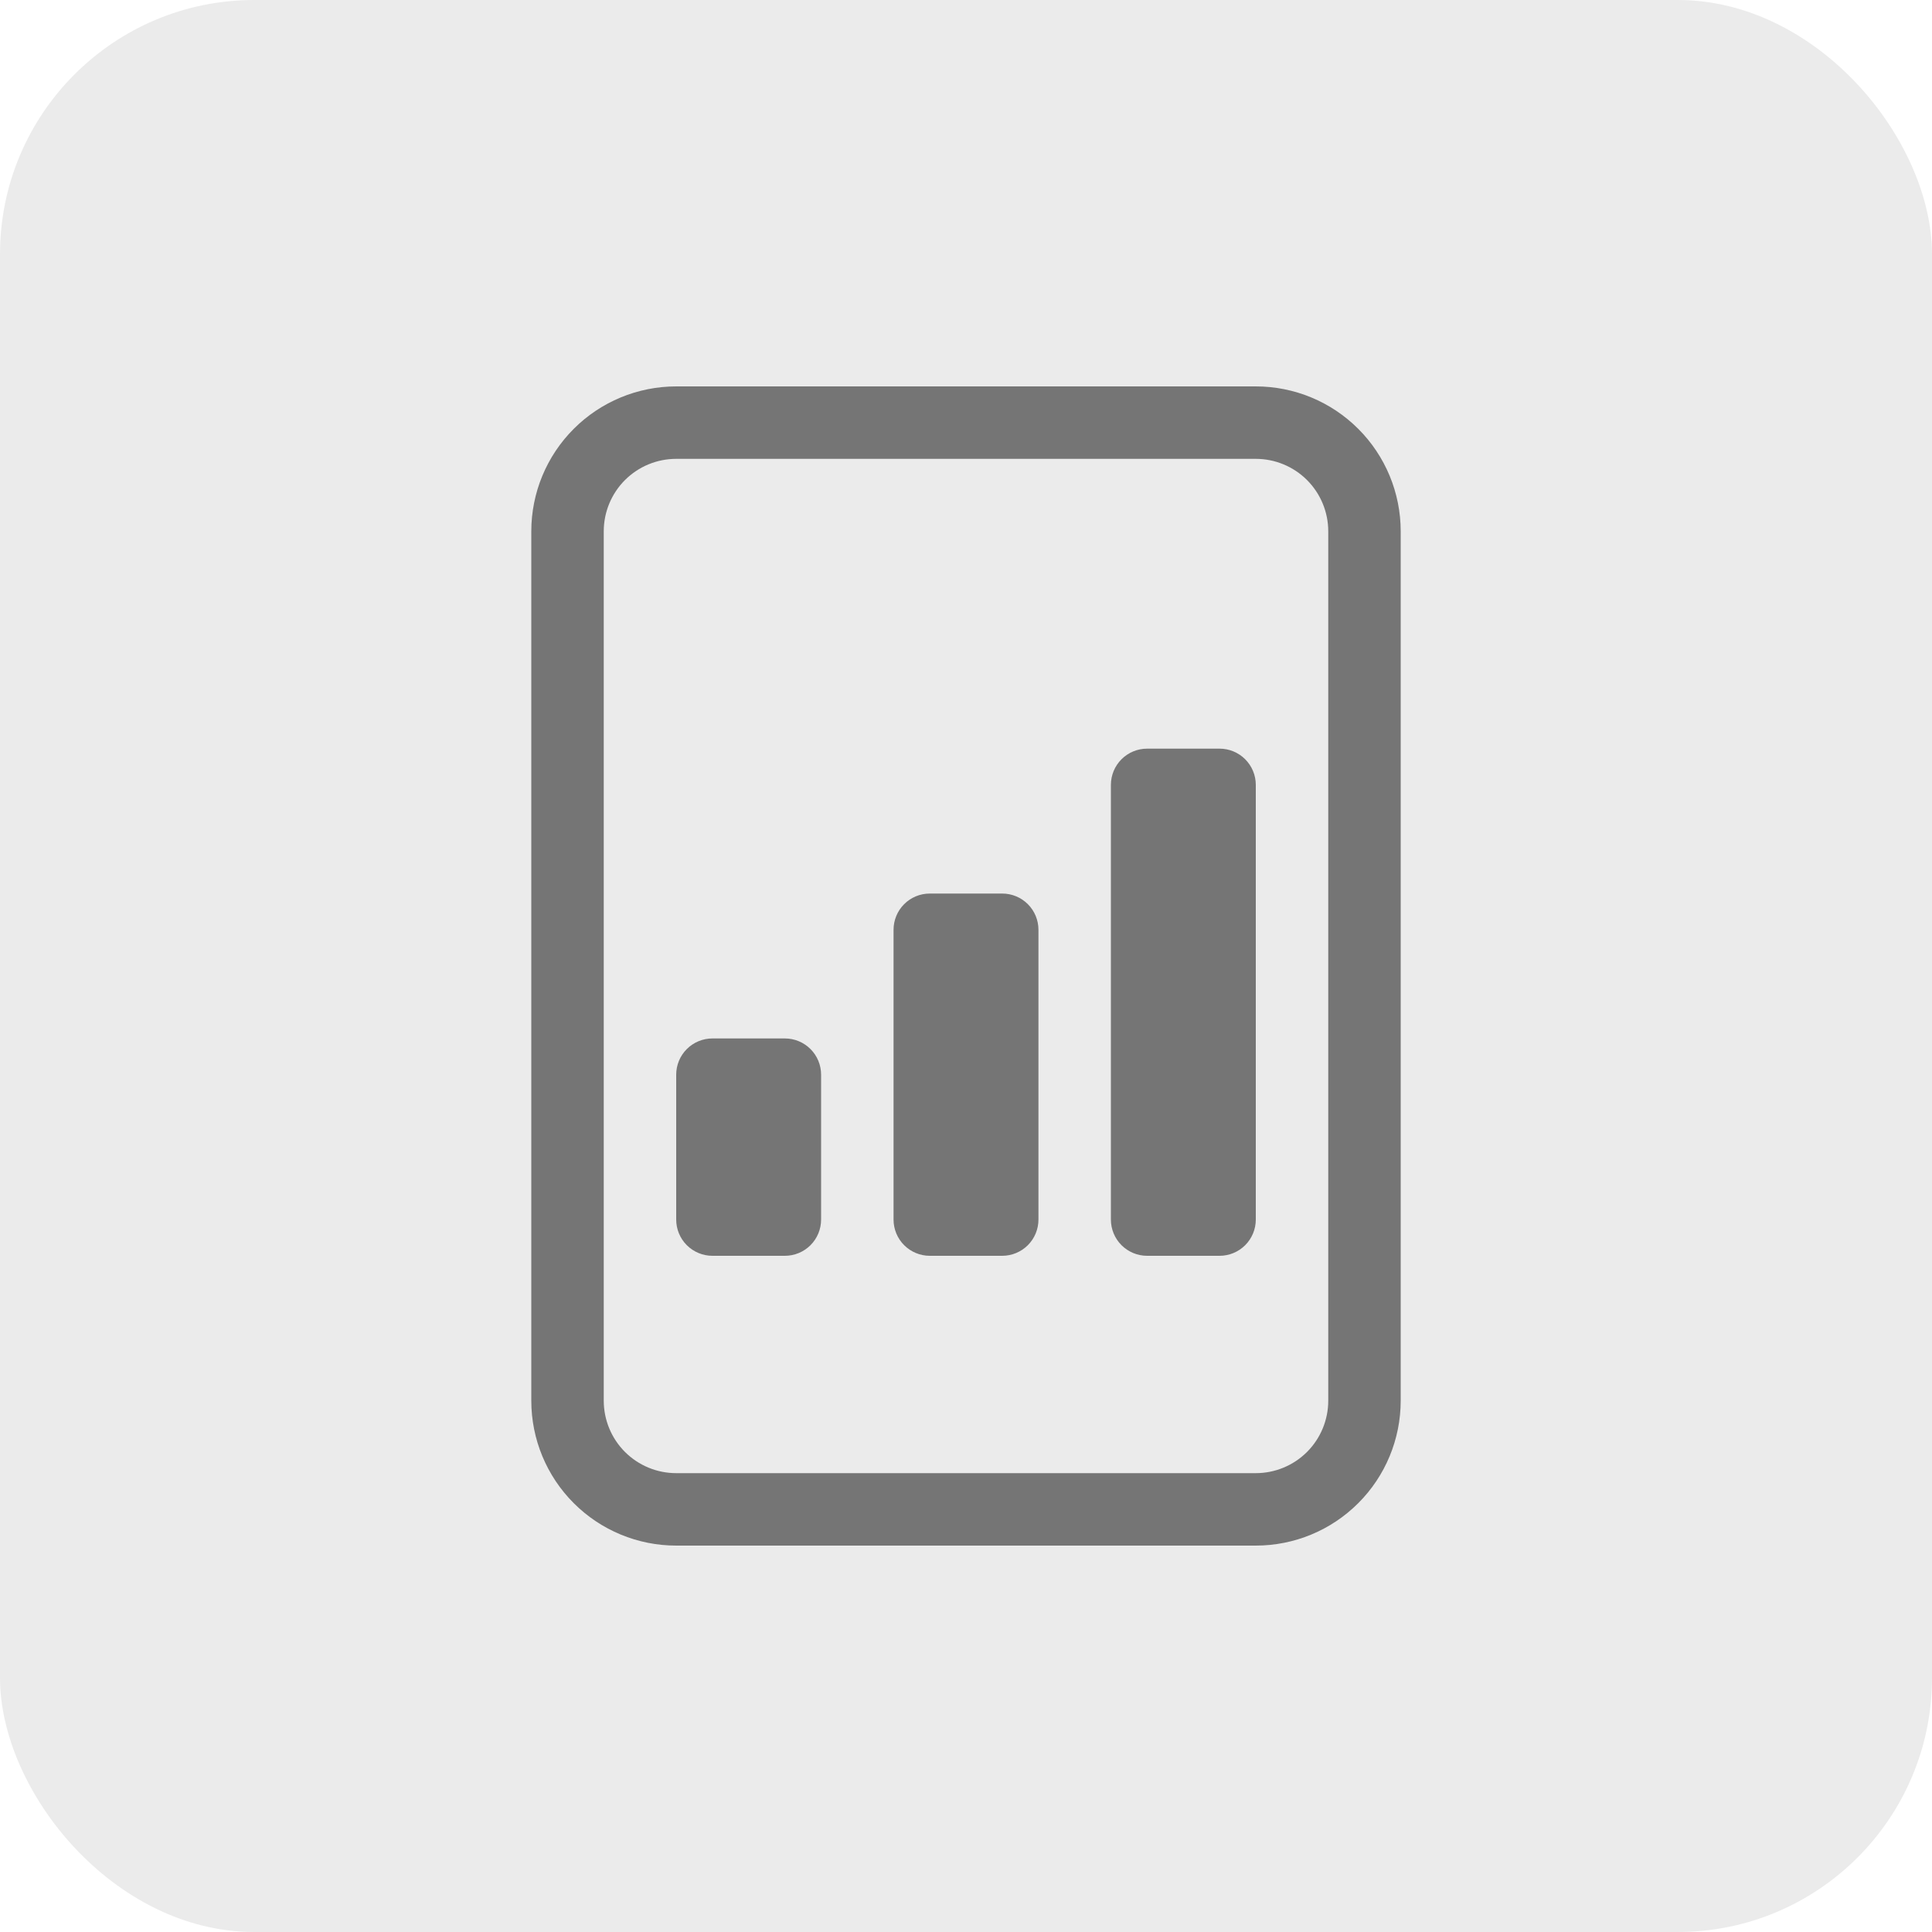 <svg xmlns="http://www.w3.org/2000/svg" viewBox="0 0 100 100"><rect width="100" height="100" fill-opacity=".08" rx="13.158"/><g clip-path="url(#clip0_14_12)"><path fill-opacity=".5" d="M36.875 65C36.378 65 35.901 64.802 35.549 64.451C35.197 64.099 35 63.622 35 63.125V55.625C35 55.128 35.197 54.651 35.549 54.299C35.901 53.947 36.378 53.75 36.875 53.75H40.625C41.122 53.75 41.599 53.947 41.951 54.299C42.303 54.651 42.5 55.128 42.5 55.625V63.125C42.5 63.622 42.303 64.099 41.951 64.451C41.599 64.802 41.122 65 40.625 65H36.875ZM48.125 65C47.628 65 47.151 64.802 46.799 64.451C46.447 64.099 46.25 63.622 46.25 63.125V48.125C46.25 47.628 46.447 47.151 46.799 46.799C47.151 46.447 47.628 46.25 48.125 46.25H51.875C52.372 46.25 52.849 46.447 53.201 46.799C53.553 47.151 53.75 47.628 53.75 48.125V63.125C53.75 63.622 53.553 64.099 53.201 64.451C52.849 64.802 52.372 65 51.875 65H48.125ZM59.375 65C58.878 65 58.401 64.802 58.049 64.451C57.697 64.099 57.5 63.622 57.5 63.125V40.625C57.5 40.128 57.697 39.651 58.049 39.299C58.401 38.947 58.878 38.75 59.375 38.75H63.125C63.622 38.75 64.099 38.947 64.451 39.299C64.802 39.651 65 40.128 65 40.625V63.125C65 63.622 64.802 64.099 64.451 64.451C64.099 64.802 63.622 65 63.125 65H59.375Z"/><path fill-opacity=".5" d="M35 20C33.011 20 31.103 20.79 29.697 22.197C28.29 23.603 27.5 25.511 27.5 27.5V72.5C27.5 74.489 28.29 76.397 29.697 77.803C31.103 79.21 33.011 80 35 80H65C66.989 80 68.897 79.21 70.303 77.803C71.71 76.397 72.5 74.489 72.5 72.5V27.5C72.5 25.511 71.71 23.603 70.303 22.197C68.897 20.79 66.989 20 65 20H35ZM35 23.75H65C65.995 23.75 66.948 24.145 67.652 24.848C68.355 25.552 68.75 26.505 68.75 27.5V72.5C68.75 73.495 68.355 74.448 67.652 75.152C66.948 75.855 65.995 76.25 65 76.25H35C34.005 76.25 33.052 75.855 32.348 75.152C31.645 74.448 31.25 73.495 31.25 72.5V27.5C31.25 26.505 31.645 25.552 32.348 24.848C33.052 24.145 34.005 23.75 35 23.75V23.75Z"/></g><defs><clipPath id="clip0_14_12"><rect width="60" height="60" fill="#fff" transform="translate(20 20)"/></clipPath></defs></svg>